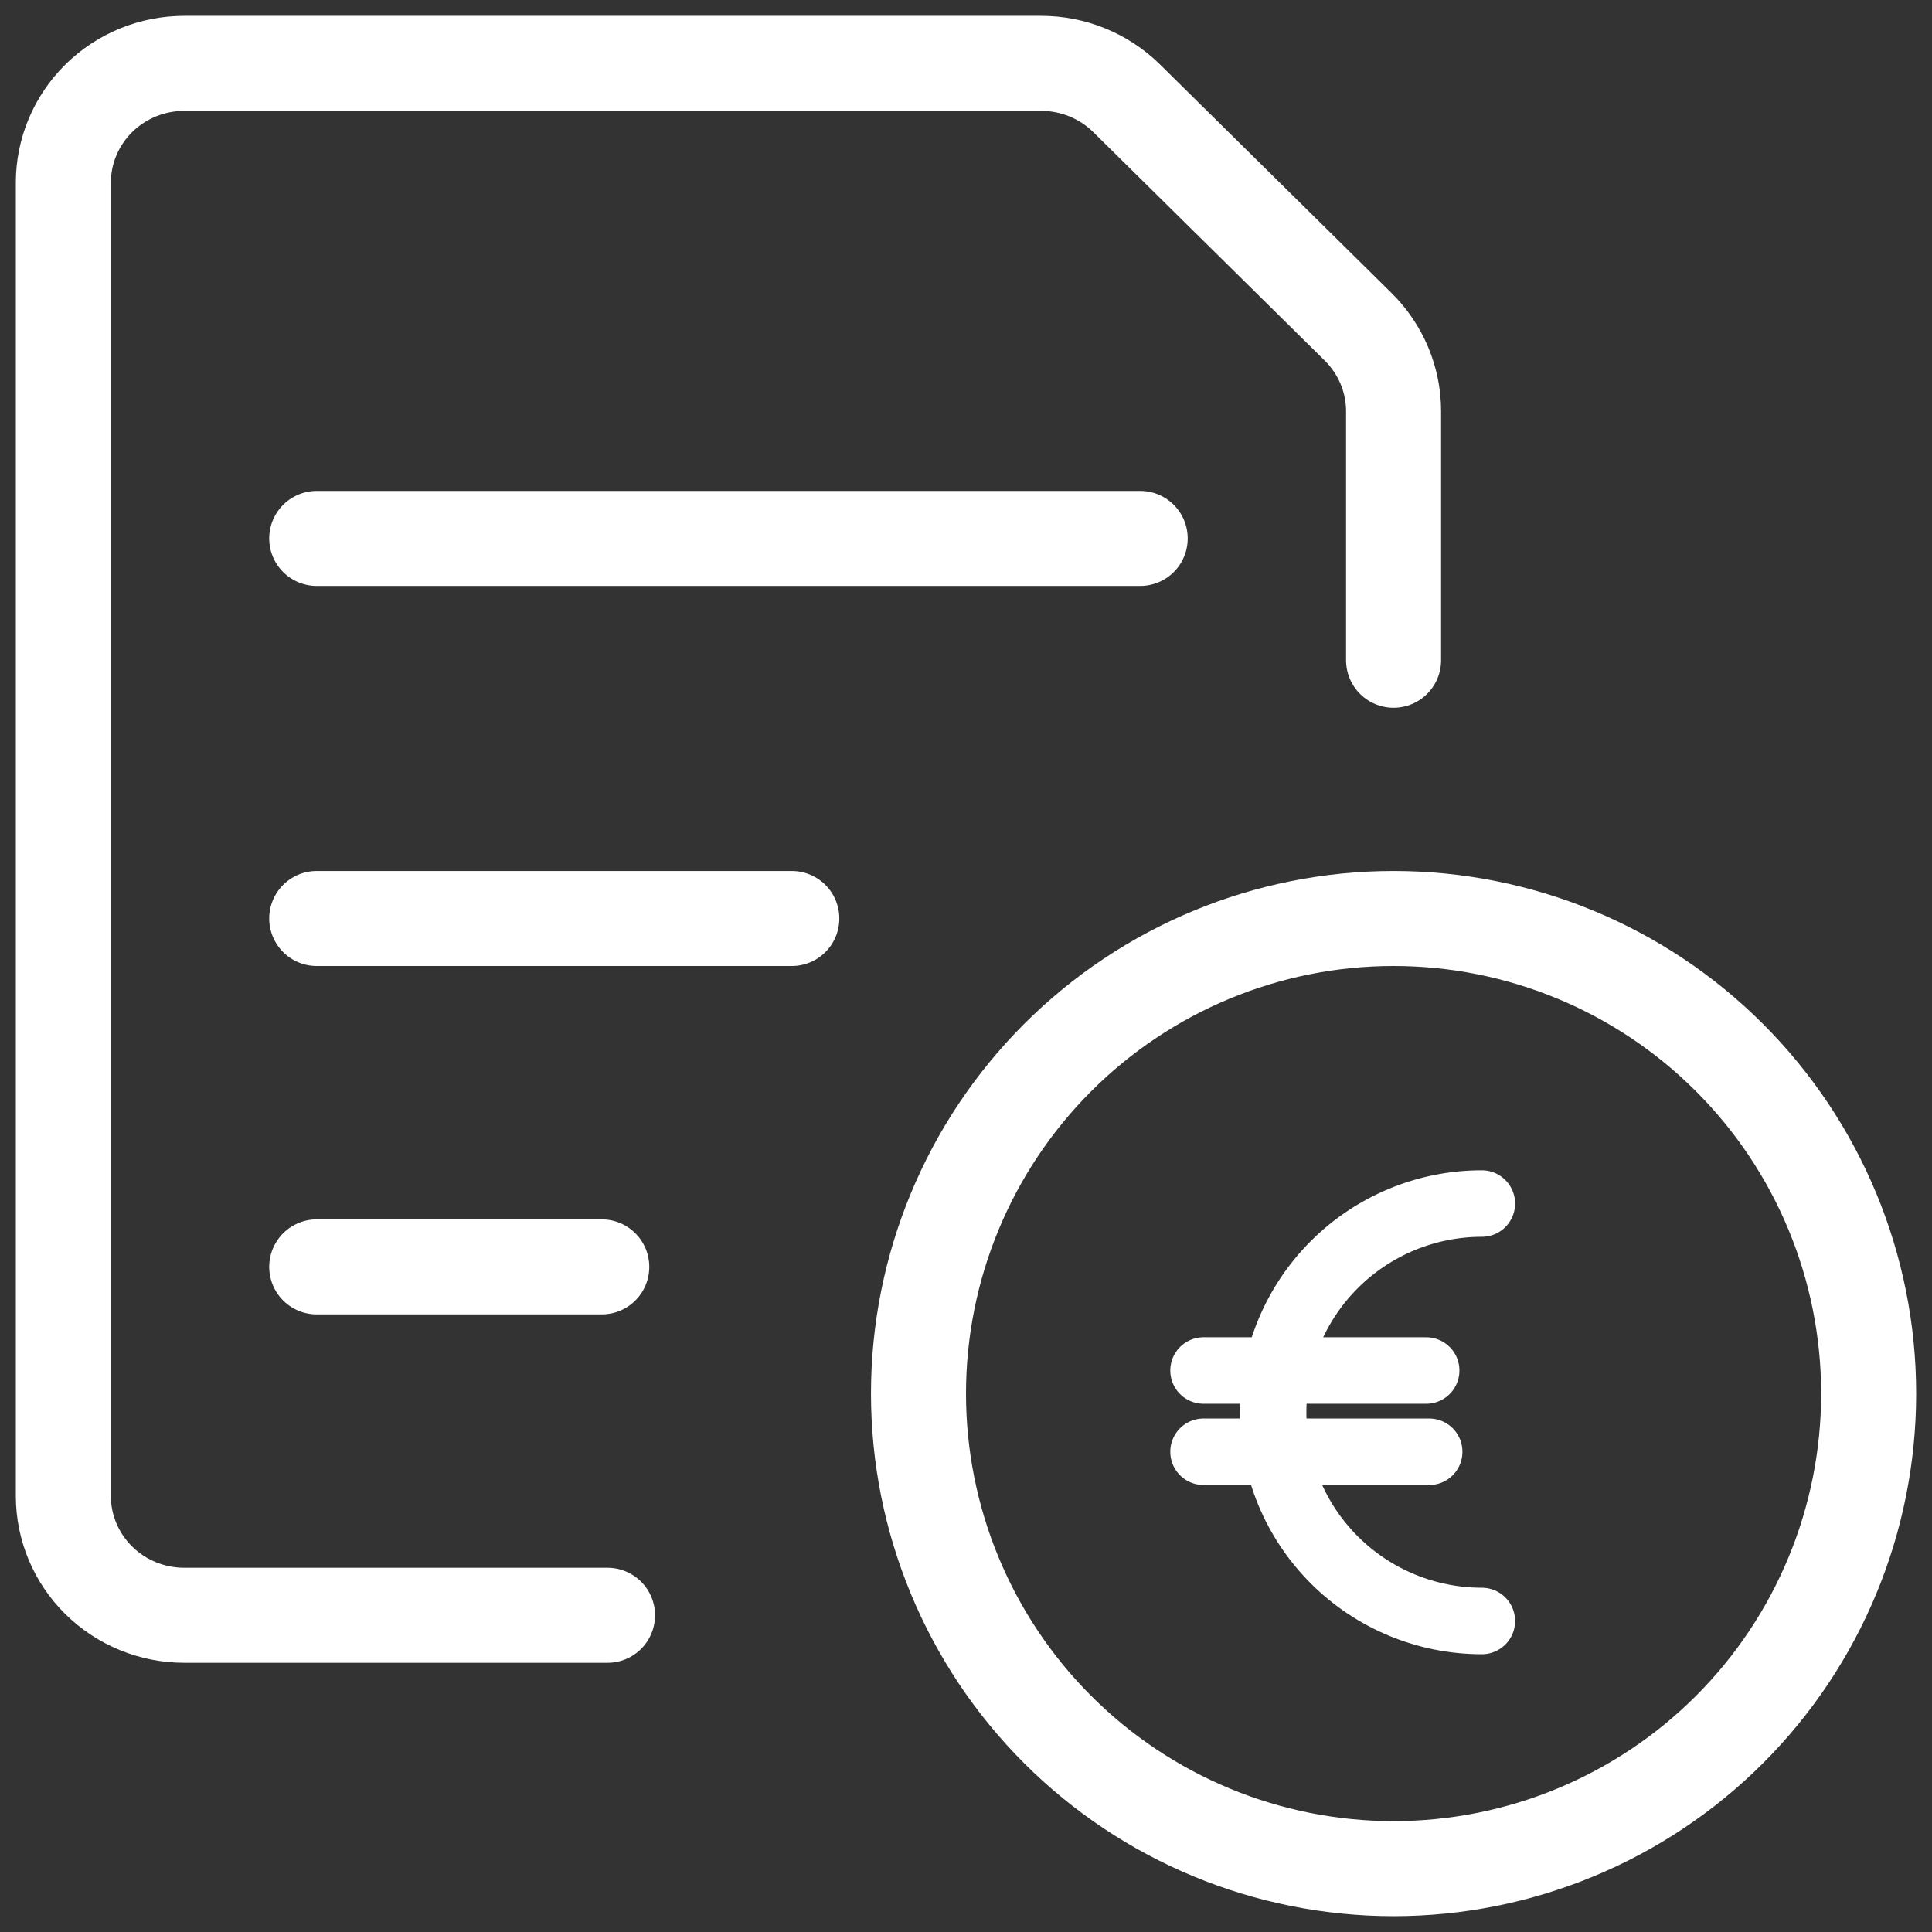 <svg width="61" height="61" viewBox="0 0 61 61" fill="none" xmlns="http://www.w3.org/2000/svg">
<rect x="0" y="0" width="61" height="61" fill="#333333" stroke="none"/>
<path d="M46.787 51.18C45.039 51.18 43.363 50.486 42.127 49.25C40.891 48.014 40.197 46.338 40.197 44.59C40.197 42.842 40.891 41.166 42.127 39.93C43.363 38.694 45.039 38 46.787 38" stroke="white" stroke-width="2.1" stroke-linecap="round" stroke-linejoin="round"/>
<path d="M38 43.272H45.029" stroke="white" stroke-width="2.1" stroke-linecap="round" stroke-linejoin="round"/>
<path d="M38 45.837H45.124" stroke="white" stroke-width="2.1" stroke-linecap="round" stroke-linejoin="round"/>
<path d="M29 44C29 47.978 30.58 51.794 33.393 54.607C36.206 57.42 40.022 59 44 59C47.978 59 51.794 57.42 54.607 54.607C57.42 51.794 59 47.978 59 44C59 40.022 57.42 36.206 54.607 33.393C51.794 30.58 47.978 29 44 29C40.022 29 36.206 30.58 33.393 33.393C30.58 36.206 29 40.022 29 44Z" stroke="white" stroke-width="3" stroke-linecap="round" stroke-linejoin="round"/>
<path d="M10 17H36" stroke="white" stroke-width="3" stroke-linecap="round" stroke-linejoin="round"/>
<path d="M10 29H25" stroke="white" stroke-width="3" stroke-linecap="round" stroke-linejoin="round"/>
<path d="M10 40H19" stroke="white" stroke-width="3" stroke-linecap="round" stroke-linejoin="round"/>
<path d="M19.182 51H5.818C4.806 51 3.834 50.603 3.118 49.896C2.402 49.189 2 48.23 2 47.231V5.769C2 4.77 2.402 3.811 3.118 3.104C3.834 2.397 4.806 2 5.818 2H32.874C33.886 2 34.856 2.397 35.572 3.103L42.883 10.32C43.598 11.027 44 11.985 44 12.983V20.846" stroke="white" stroke-width="3" stroke-linecap="round" stroke-linejoin="round"/>
</svg>
